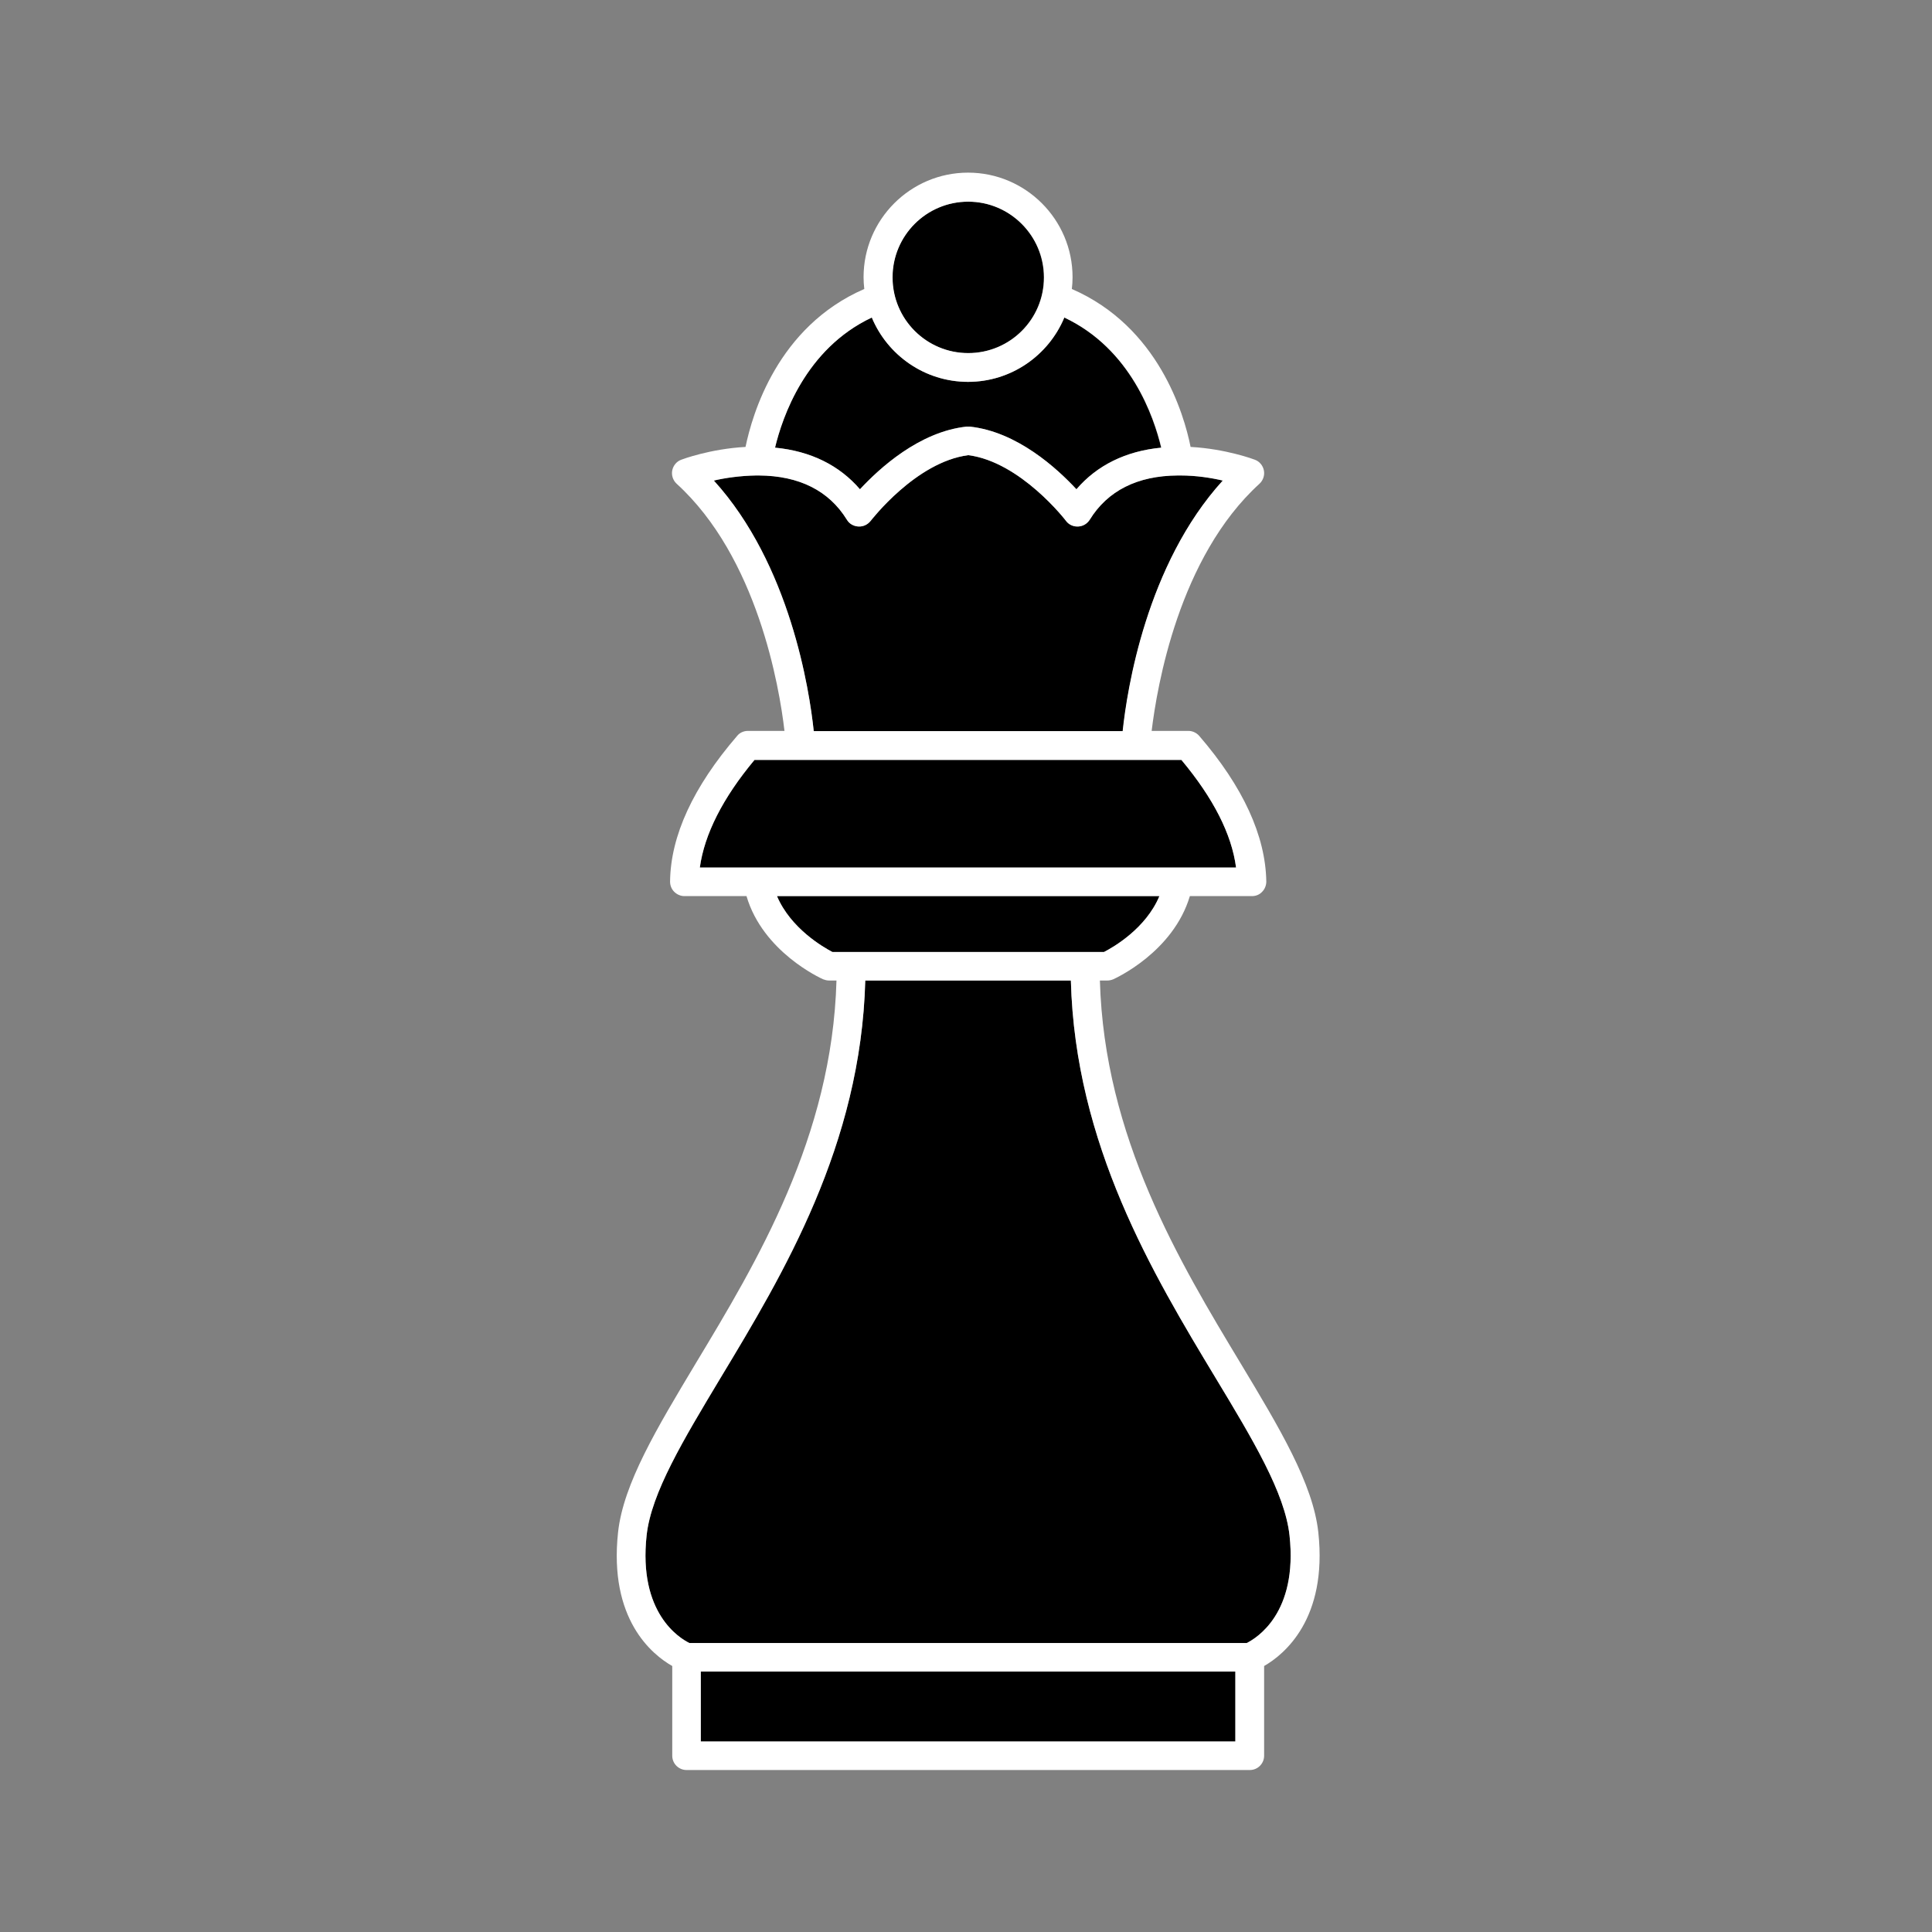 <?xml version="1.0" encoding="UTF-8" standalone="no"?>
<!-- Created with Inkscape (http://www.inkscape.org/) -->

<svg
   xmlns:dc="http://purl.org/dc/elements/1.1/"
   xmlns:cc="http://creativecommons.org/ns#"
   xmlns:rdf="http://www.w3.org/1999/02/22-rdf-syntax-ns#"
   xmlns:svg="http://www.w3.org/2000/svg"
   xmlns="http://www.w3.org/2000/svg"
   xmlns:sodipodi="http://sodipodi.sourceforge.net/DTD/sodipodi-0.dtd"
   xmlns:inkscape="http://www.inkscape.org/namespaces/inkscape"
   width="800"
   height="800"
   viewBox="0 0 211.667 211.667"
   version="1.1"
   id="svg4337"
   inkscape:version="0.92.4 (5da689c313, 2019-01-14)"
   sodipodi:docname="black_queen.svg">
  <rect x="0" y="0" width="211.667" height="211.667" fill="#808080" stroke="none"/>
  <defs
     id="defs4331" />
  <sodipodi:namedview
     id="base"
     pagecolor="#ffffff"
     bordercolor="#666666"
     borderopacity="1.0"
     inkscape:pageopacity="0.0"
     inkscape:pageshadow="2"
     inkscape:zoom="0.49497475"
     inkscape:cx="-114.22887"
     inkscape:cy="262.35359"
     inkscape:document-units="mm"
     inkscape:current-layer="layer1"
     showgrid="false"
     units="px"
     inkscape:window-width="1600"
     inkscape:window-height="838"
     inkscape:window-x="-8"
     inkscape:window-y="-8"
     inkscape:window-maximized="1" />
  <g
     inkscape:label="Layer 1"
     inkscape:groupmode="layer"
     id="layer1"
     transform="translate(0,-85.333)">
    <g
       id="g3876"
       transform="matrix(0.265,0,0,0.265,-46.58,-179.329)">
      <path
         inkscape:connector-curvature="0"
         d="m 497,1369.2 h 158.1 c -5.6,13.4 -19,21.1 -22.9,23.1 H 519.9 c -3.8,-2 -17.2,-9.7 -22.9,-23.1 z"
         id="path3860" />
      <path
         inkscape:connector-curvature="0"
         d="m 473.6,1568.5 c 26,-43.1 58.1,-96.4 59.9,-164.4 h 85 c 1.8,67.9 33.9,121.3 59.9,164.4 15.4,25.5 28.6,47.5 30.5,65 3.5,32.2 -13.7,42.5 -17.7,44.5 H 460.8 c -4.1,-2 -21.2,-12.3 -17.7,-44.5 1.9,-17.5 15.2,-39.5 30.5,-65 z"
         id="path3862" />
      <path
         inkscape:connector-curvature="0"
         d="m 465.1,1357.4 c 1.9,-13.8 9.5,-28.8 22.6,-44.5 h 19 138.5 19 c 13.2,15.8 20.8,30.7 22.6,44.5 h -24 -173.7 z"
         id="path3864" />
      <path
         inkscape:connector-curvature="0"
         d="m 512.2,1301 c -1.8,-17.1 -9.8,-68.9 -41.3,-103.6 4.7,-1.1 10.9,-2 17.5,-2.1 0,0 0,0 0,0 0.2,0 0.5,0 0.7,0 0.1,0 0.3,0 0.4,0 16.7,0.1 29,6.3 36.4,18.3 1,1.7 2.8,2.7 4.8,2.8 2,0.1 3.8,-0.8 5,-2.3 0.2,-0.2 18.7,-24.4 40.4,-27.2 21.6,2.8 40.2,26.9 40.4,27.2 1.2,1.6 3.1,2.4 5,2.3 2,-0.1 3.7,-1.1 4.8,-2.8 7.4,-12 19.7,-18.2 36.4,-18.3 0.1,0 0.3,0 0.4,0 0.2,0 0.5,0 0.7,0 0,0 0,0 0,0 6.6,0 12.8,1 17.5,2.1 -31.5,34.7 -39.5,86.5 -41.3,103.6 z"
         id="path3866" />
      <path
         inkscape:connector-curvature="0"
         d="m 620.8,1201 c -8,-8.6 -24.5,-23.8 -44.1,-25.9 -0.4,0 -0.9,0 -1.3,0 -19.6,2.1 -36.1,17.3 -44.1,25.9 -8.5,-9.9 -20.4,-15.8 -35.1,-17.2 3,-12.6 12.6,-40.9 40,-53.8 6.5,15.6 21.9,26.6 39.8,26.6 17.9,0 33.3,-11 39.8,-26.6 27.5,13 37,41.2 40,53.8 -14.6,1.4 -26.5,7.3 -35,17.2 z"
         id="path3868" />
      <path
         inkscape:connector-curvature="0"
         d="m 576,1144.7 c -17.3,0 -31.3,-14 -31.3,-31.3 0,-17.3 14,-31.3 31.3,-31.3 17.3,0 31.3,14 31.3,31.3 0.1,17.3 -14,31.3 -31.3,31.3 z"
         id="path3870" />
      <rect
         x="465.5"
         y="1689.8"
         width="221"
         height="28.9"
         id="rect3872" />
      <path
         style="fill:#ffffff"
         inkscape:connector-curvature="0"
         d="m 431.3,1632.2 c -3.9,36 14.1,50.6 22.4,55.3 v 37.1 c 0,3.3 2.7,5.9 5.9,5.9 h 232.9 c 3.3,0 5.9,-2.7 5.9,-5.9 v -37.1 c 8.2,-4.7 26.3,-19.4 22.4,-55.3 -2.2,-20.1 -16.1,-43.2 -32.1,-69.8 -25.2,-41.8 -56.4,-93.6 -58.2,-158.3 h 3.1 c 0.8,0 1.7,-0.2 2.4,-0.5 1.1,-0.5 24.8,-11.3 31.7,-34.4 h 25.7 c 1.6,0 3.1,-0.6 4.2,-1.8 1.1,-1.1 1.7,-2.7 1.7,-4.2 -0.3,-18.9 -9.6,-39.2 -27.7,-60.2 -1.1,-1.3 -2.8,-2.1 -4.5,-2.1 h -15.2 c 2.2,-18.2 11.2,-71.8 44.6,-102.2 1.5,-1.4 2.2,-3.5 1.8,-5.5 -0.4,-2 -1.8,-3.7 -3.7,-4.4 -0.5,-0.2 -12,-4.5 -26.6,-5.3 -2.7,-13.5 -13.2,-49.7 -49.1,-65.3 0.2,-1.6 0.3,-3.2 0.3,-4.9 0,-23.8 -19.4,-43.2 -43.2,-43.2 -23.8,0 -43.2,19.4 -43.2,43.2 0,1.6 0.1,3.3 0.3,4.9 -35.9,15.6 -46.3,51.8 -49.1,65.3 -14.6,0.8 -26.1,5.1 -26.6,5.3 -1.9,0.7 -3.3,2.4 -3.7,4.4 -0.4,2 0.3,4.1 1.8,5.5 33.4,30.4 42.5,84 44.6,102.2 H 485 c -1.7,0 -3.4,0.7 -4.5,2.1 -18.1,21 -27.5,41.3 -27.7,60.2 0,1.6 0.6,3.1 1.7,4.2 1.1,1.1 2.6,1.8 4.2,1.8 h 25.7 c 6.8,23.1 30.6,33.9 31.7,34.4 0.8,0.3 1.6,0.5 2.4,0.5 h 3.1 c -1.8,64.7 -33,116.5 -58.2,158.3 -16,26.7 -29.9,49.7 -32.1,69.8 z m 176.1,-518.8 c 0,17.3 -14,31.3 -31.3,31.3 -17.3,0 -31.3,-14 -31.3,-31.3 0,-17.3 14,-31.3 31.3,-31.3 17.2,0 31.3,14.1 31.3,31.3 z m 48.5,70.4 c -14.7,1.4 -26.6,7.3 -35.1,17.2 -8,-8.6 -24.5,-23.8 -44.1,-25.9 -0.4,0 -0.9,0 -1.3,0 -19.6,2.1 -36.1,17.3 -44.1,25.9 -8.5,-9.9 -20.4,-15.8 -35.1,-17.2 3,-12.6 12.6,-40.9 40,-53.8 6.5,15.6 21.9,26.6 39.8,26.6 17.9,0 33.3,-11 39.8,-26.6 27.6,13 37.1,41.2 40.1,53.8 z m -16,117.2 H 512.2 c -1.8,-17.1 -9.8,-68.9 -41.3,-103.6 4.7,-1.1 10.9,-2 17.5,-2.1 0,0 0,0 0,0 0.2,0 0.5,0 0.7,0 0.1,0 0.3,0 0.4,0 16.7,0.1 29,6.3 36.4,18.3 1,1.7 2.8,2.7 4.8,2.8 2,0.1 3.8,-0.8 5,-2.3 0.2,-0.2 18.7,-24.4 40.4,-27.2 21.6,2.8 40.2,26.9 40.4,27.2 1.2,1.6 3.1,2.4 5,2.3 2,-0.1 3.7,-1.1 4.8,-2.8 7.4,-12 19.7,-18.2 36.4,-18.3 0.1,0 0.3,0 0.4,0 0.2,0 0.5,0 0.7,0 0,0 0,0 0,0 6.6,0 12.8,1 17.5,2.1 -31.6,34.7 -39.6,86.5 -41.4,103.6 z m 23.1,56.4 h -173.9 -24 c 1.9,-13.8 9.5,-28.8 22.6,-44.5 h 19 138.5 19 c 13.2,15.8 20.8,30.7 22.6,44.5 z m -143.1,34.9 c -3.8,-2 -17.2,-9.7 -22.9,-23.1 h 158.1 c -5.6,13.4 -19,21.1 -22.9,23.1 z m -54.4,297.5 h 221 v 28.9 h -221 z m -22.4,-56.3 c 1.9,-17.5 15.2,-39.5 30.5,-65 26,-43.1 58.1,-96.4 59.9,-164.4 h 85 c 1.8,67.9 33.9,121.3 59.9,164.4 15.4,25.5 28.6,47.5 30.5,65 3.5,32.2 -13.7,42.5 -17.7,44.5 H 460.8 c -4.1,-2 -21.2,-12.4 -17.7,-44.5 z"
         id="path3874" />
    </g>
  </g>
</svg>
